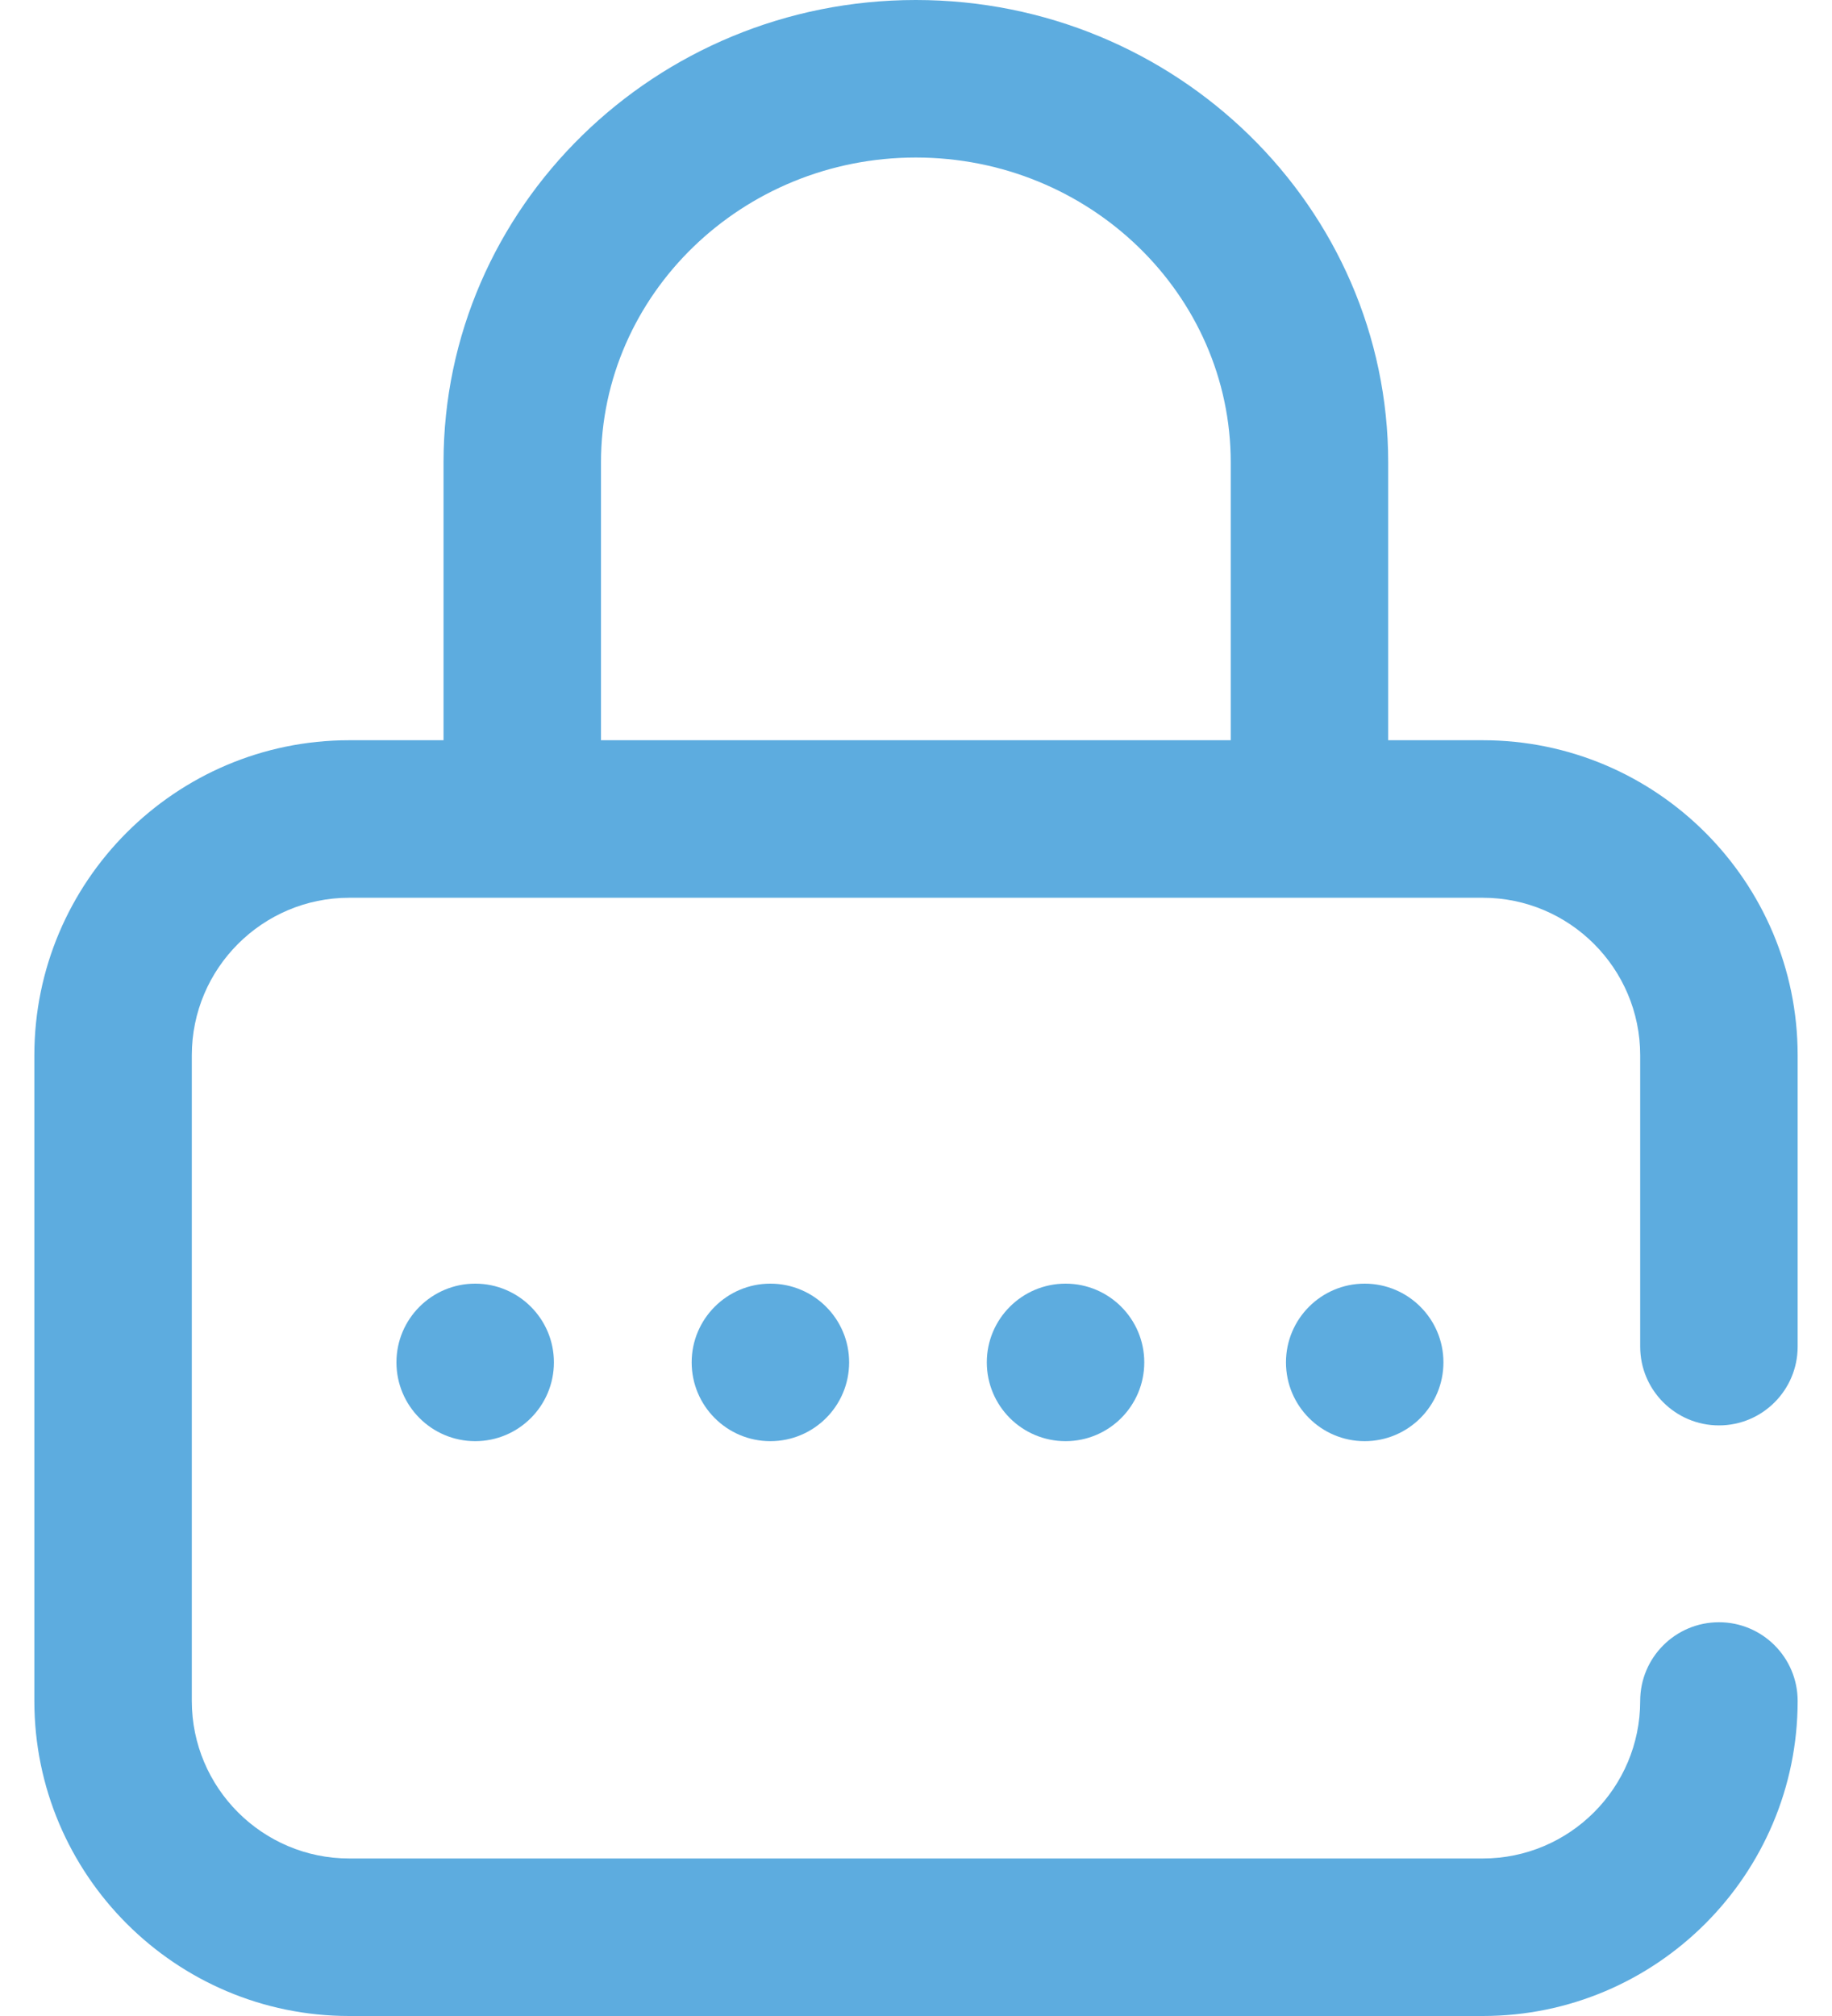 <svg width="20" height="22" viewBox="0 0 20 22" fill="none" xmlns="http://www.w3.org/2000/svg">
<path d="M14.898 15.727C15.373 15.727 15.758 15.342 15.758 14.867C15.758 14.393 15.373 14.008 14.898 14.008C14.424 14.008 14.039 14.393 14.039 14.867C14.039 15.342 14.424 15.727 14.898 15.727Z" fill="#5DACDF"/>
<path d="M18.766 15.555C19.24 15.555 19.625 15.17 19.625 14.695V11.516C19.625 9.62 18.083 8.078 16.188 8.078H15.155V5.047C15.155 2.264 12.842 0 9.998 0C7.155 0 4.842 2.264 4.842 5.047V8.078H3.812C1.917 8.078 0.375 9.62 0.375 11.516V18.562C0.375 20.458 1.917 22 3.812 22H16.188C18.083 22 19.625 20.458 19.625 18.562C19.625 18.088 19.24 17.703 18.766 17.703C18.291 17.703 17.906 18.088 17.906 18.562C17.906 19.51 17.135 20.281 16.188 20.281H3.812C2.865 20.281 2.094 19.51 2.094 18.562V11.516C2.094 10.568 2.865 9.797 3.812 9.797H16.188C17.135 9.797 17.906 10.568 17.906 11.516V14.695C17.906 15.17 18.291 15.555 18.766 15.555ZM13.436 8.078H6.561V5.047C6.561 3.212 8.103 1.719 9.998 1.719C11.894 1.719 13.436 3.212 13.436 5.047V8.078Z" fill="#5DACDF"/>
<path d="M8.41 15.727C8.885 15.727 9.27 15.342 9.27 14.867C9.27 14.393 8.885 14.008 8.41 14.008C7.936 14.008 7.551 14.393 7.551 14.867C7.551 15.342 7.936 15.727 8.41 15.727Z" fill="#5DACDF"/>
<path d="M5.188 15.727C5.662 15.727 6.047 15.342 6.047 14.867C6.047 14.393 5.662 14.008 5.188 14.008C4.713 14.008 4.328 14.393 4.328 14.867C4.328 15.342 4.713 15.727 5.188 15.727Z" fill="#5DACDF"/>
<path d="M11.633 15.727C12.107 15.727 12.492 15.342 12.492 14.867C12.492 14.393 12.107 14.008 11.633 14.008C11.158 14.008 10.773 14.393 10.773 14.867C10.773 15.342 11.158 15.727 11.633 15.727Z" fill="#5DACDF"/>
</svg>
